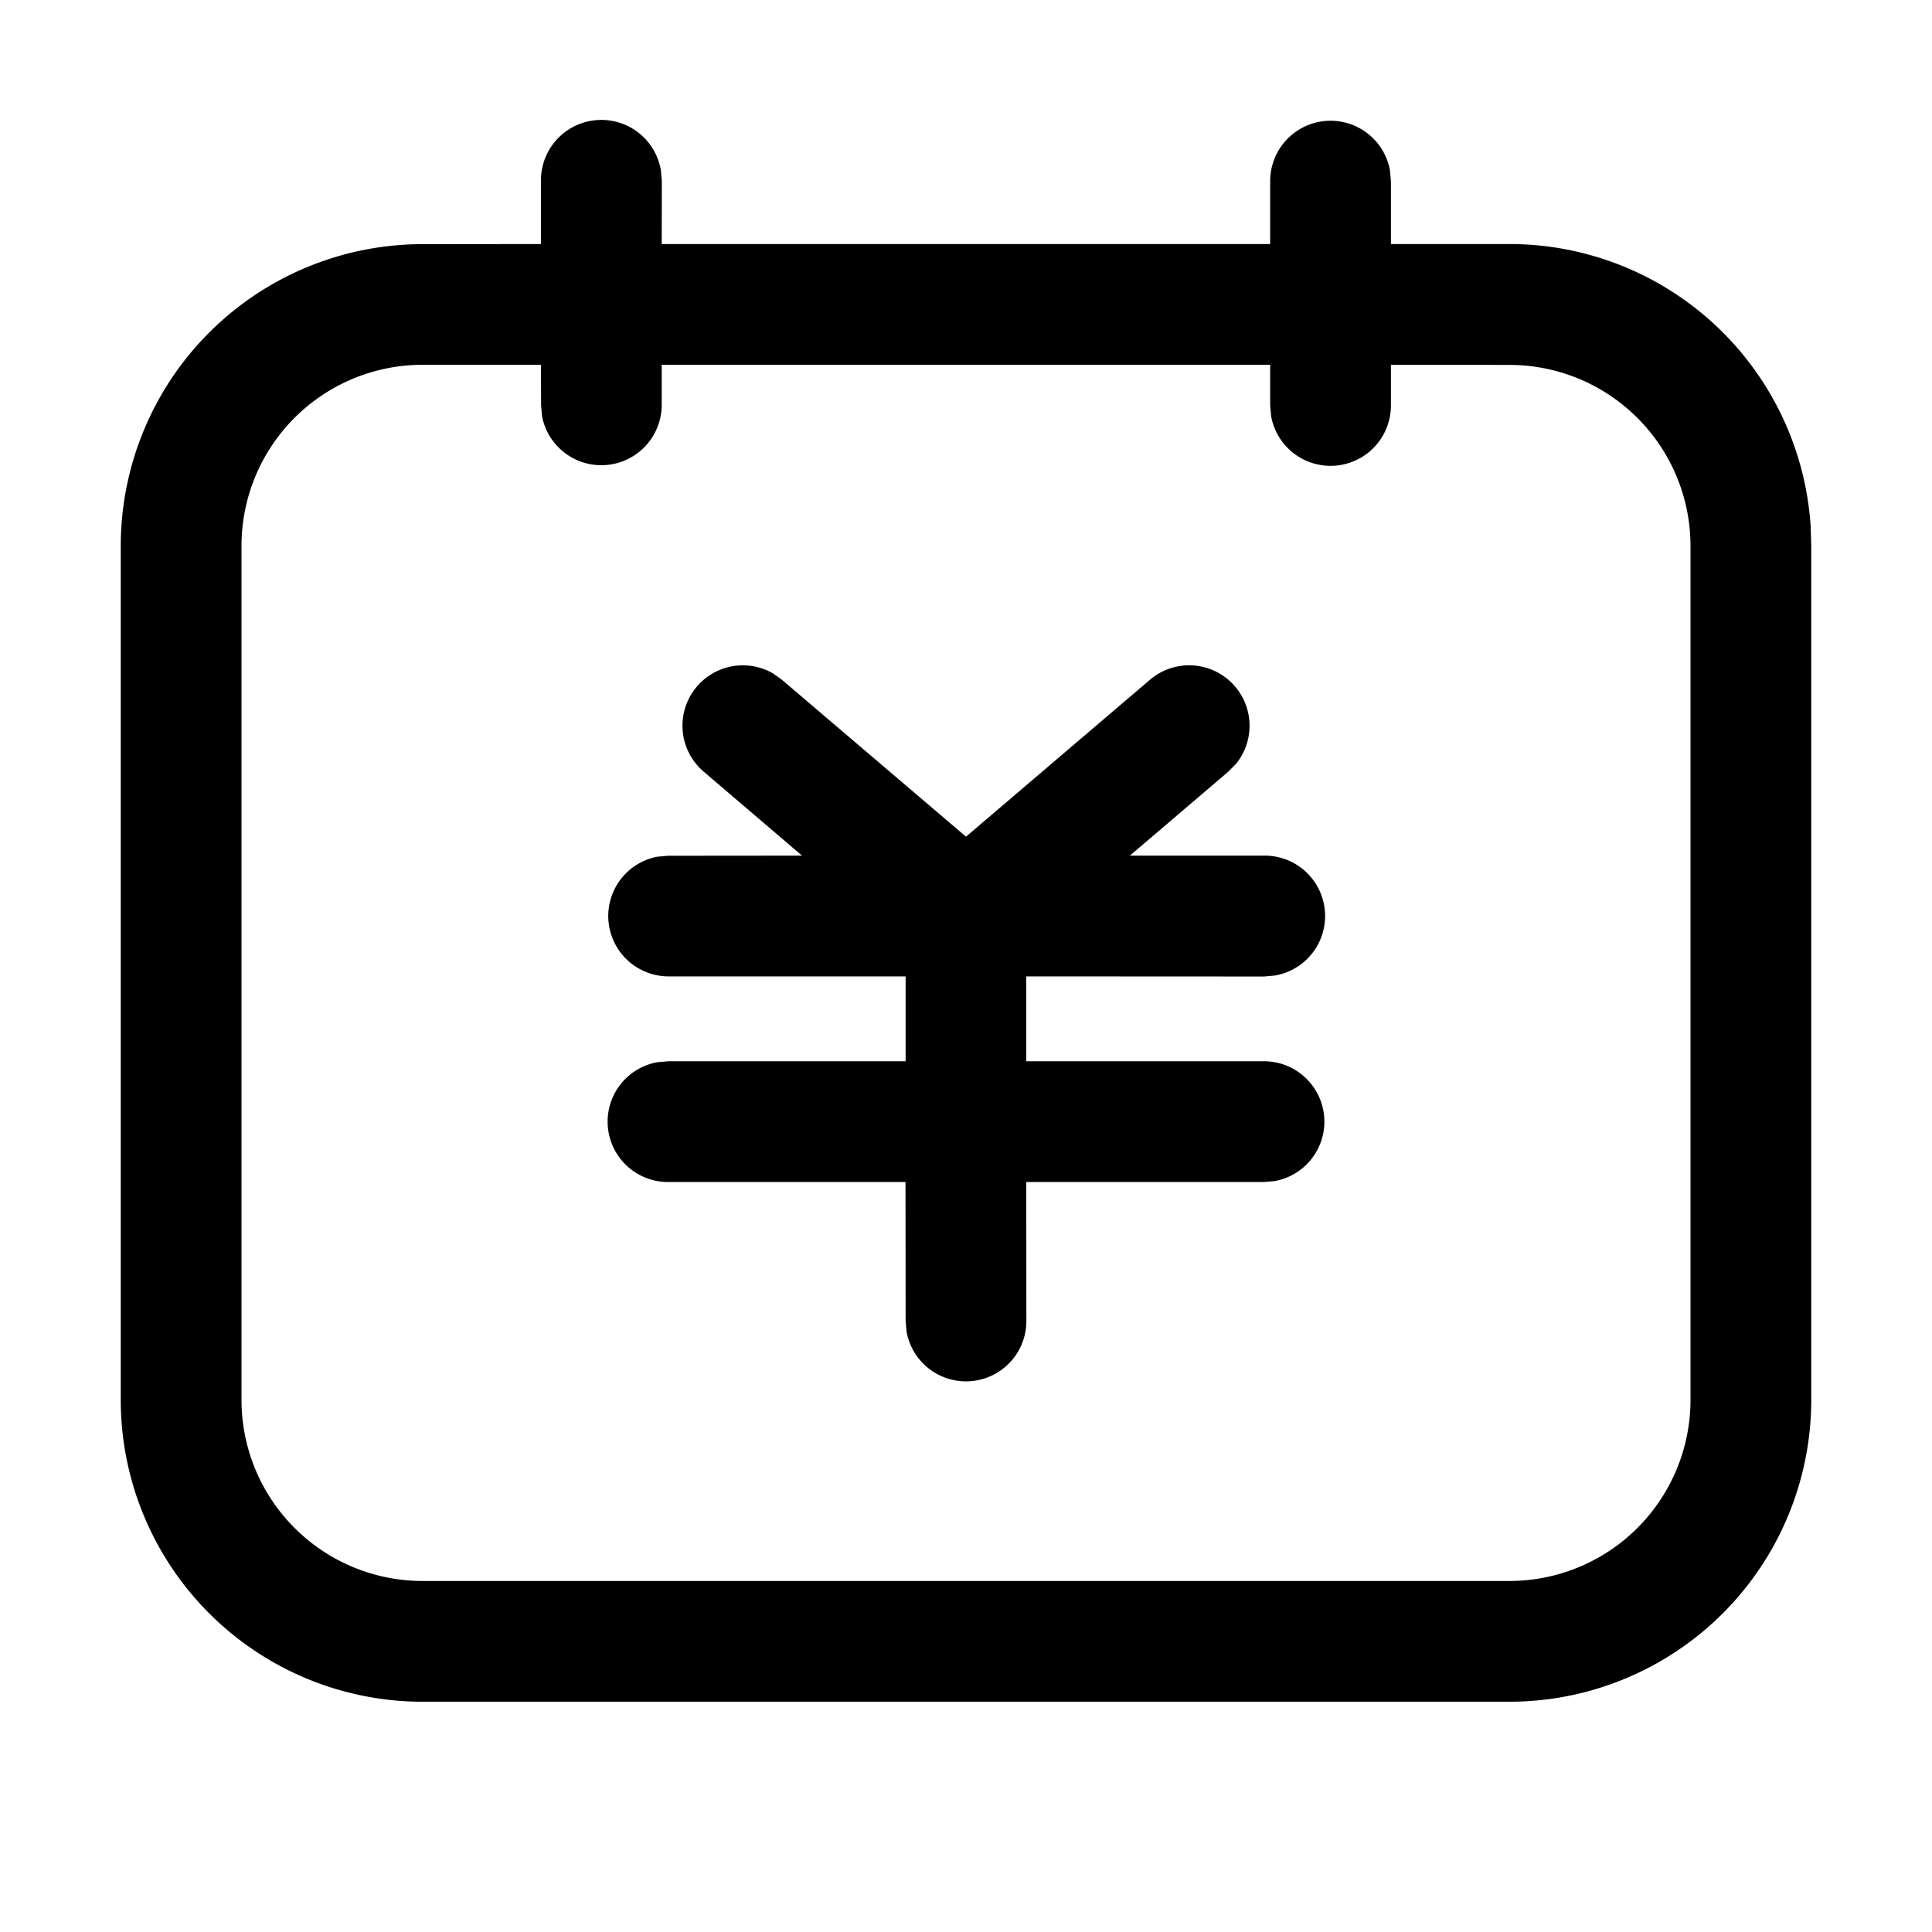 <?xml version="1.0" standalone="no"?><!DOCTYPE svg PUBLIC "-//W3C//DTD SVG 1.1//EN" "http://www.w3.org/Graphics/SVG/1.1/DTD/svg11.dtd"><svg t="1629787134310" class="icon" viewBox="0 0 1024 1024" version="1.1" xmlns="http://www.w3.org/2000/svg" p-id="4090" xmlns:xlink="http://www.w3.org/1999/xlink" width="128" height="128"><defs><style type="text/css"></style></defs><path d="M705.28 64a32 32 0 0 1 31.424 26.24l0.512 5.76v33.344h62.784a160 160 0 0 1 159.68 149.504l0.32 10.56v452.544a160 160 0 0 1-160 160h-576a160 160 0 0 1-160-160V289.408a160 160 0 0 1 160-160l62.72-0.064V96a32 32 0 0 1 63.552-5.76l0.512 5.76-0.064 33.344h322.496V96a32 32 0 0 1 32-32zM286.72 193.344H224a96 96 0 0 0-96 96v452.608a96 96 0 0 0 96 96h576a96 96 0 0 0 96-96V289.408a96 96 0 0 0-96-96l-62.784-0.064v21.504a32 32 0 0 1-63.488 5.76l-0.512-5.76v-21.504H350.72v21.504a32 32 0 0 1-63.424 5.76l-0.512-5.76-0.064-21.504z m367.936 170.56a32 32 0 0 1 0.448 40.96l-4.032 4.096-52.224 44.544h71.04a32 32 0 0 1 5.76 63.552l-5.76 0.512-125.952-0.064v44.992h125.952a32 32 0 0 1 5.76 63.488l-5.76 0.512H543.936l0.064 73.6a32 32 0 0 1-63.488 5.76l-0.512-5.76-0.064-73.6H354.112a32 32 0 0 1-5.76-63.488l5.76-0.512H480v-44.992H354.112a32 32 0 0 1-5.76-63.424l5.76-0.512 70.976-0.064-52.16-44.544a32 32 0 0 1 36.8-52.032l4.736 3.392L512 443.456l97.536-83.2a32 32 0 0 1 45.12 3.648z" p-id="4091"></path></svg>